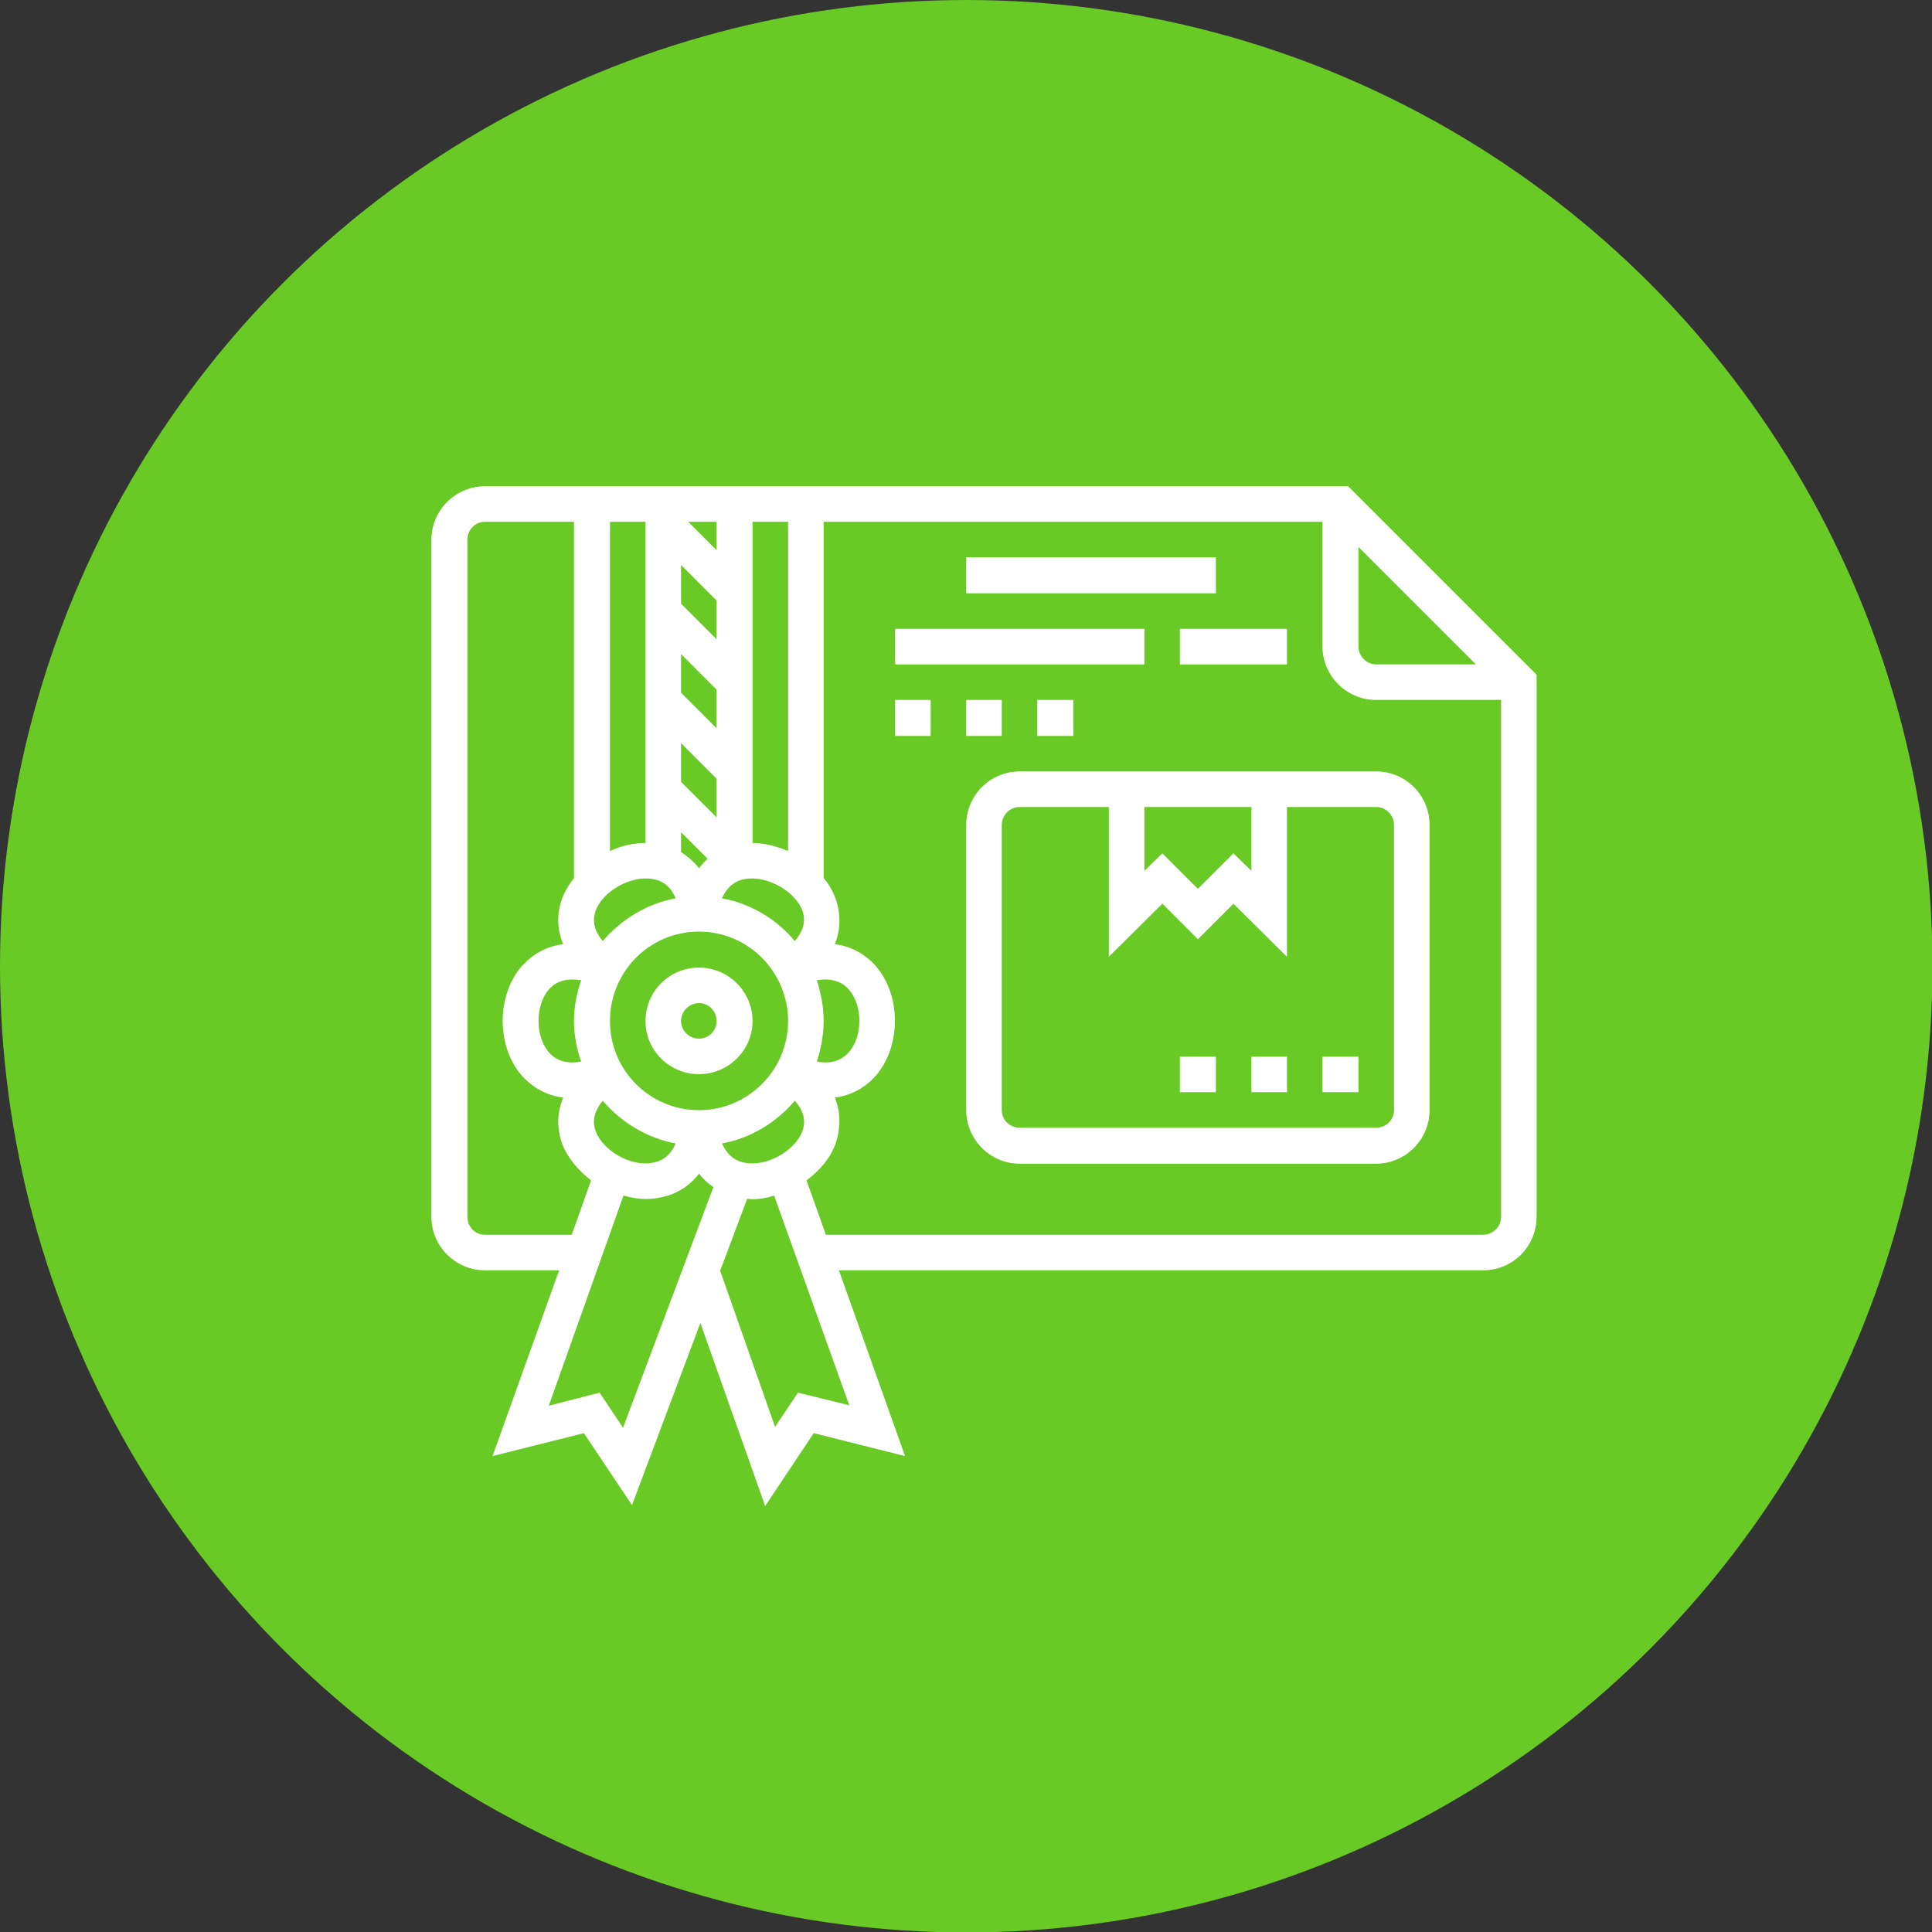 <svg xmlns="http://www.w3.org/2000/svg" xml:space="preserve" width="109px" height="109px" version="1.1" style="shape-rendering:geometricPrecision; text-rendering:geometricPrecision; image-rendering:optimizeQuality; fill-rule:evenodd; clip-rule:evenodd"
viewBox="0 0 4295 4295"
 xmlns:xlink="http://www.w3.org/1999/xlink"
 enable-background="new 0 0 64 64">
 <rect x="0" y="0" width="4295" height="4295" fill="#333333" stroke="none"/>
 <defs>
  <style type="text/css">
   <![CDATA[
    .fil1 {fill:#69C925}
    .fil2 {fill:white}
    .fil0 {fill:#429A44;fill-rule:nonzero}
   ]]>
  </style>
 </defs>
<symbol id="Fm1-60-0" viewBox="57671 -56223 22415 2145">
 <path class="fil0" d="M57671 -56184l218 0 0 702 861 0 0 -702 217 0 0 1634 -217 0 0 -749 -861 0 0 749 -218 0 0 -1634zm1948 1659c-53,0 -103,-5 -150,-16 -48,-12 -90,-32 -126,-58 -35,-27 -64,-61 -84,-103 -21,-43 -31,-93 -31,-152 0,-67 12,-122 34,-165 23,-43 53,-78 91,-104 37,-27 80,-47 128,-61 48,-13 97,-25 147,-34 54,-11 105,-19 153,-25 48,-5 90,-13 127,-23 36,-9 65,-24 87,-43 21,-19 32,-47 32,-83 0,-43 -8,-77 -24,-103 -17,-26 -37,-46 -62,-60 -25,-14 -53,-23 -84,-27 -32,-5 -63,-7 -93,-7 -83,0 -151,15 -207,46 -55,32 -85,91 -89,178l-194 0c3,-73 18,-135 46,-185 27,-50 64,-91 110,-123 45,-31 97,-54 156,-67 59,-14 122,-21 189,-21 54,0 107,4 159,11 53,8 100,24 143,47 43,24 77,57 103,100 26,43 39,99 39,167l0 609c0,46 3,79 8,101 5,21 23,32 54,32 14,0 34,-4 60,-12l0 152c-34,20 -81,29 -141,29 -50,0 -90,-14 -120,-42 -29,-28 -44,-74 -44,-139 -54,65 -116,111 -187,139 -70,28 -147,42 -230,42zm44 -169c64,0 118,-9 164,-27 46,-17 83,-39 113,-66 29,-26 50,-56 64,-87 13,-31 21,-61 21,-88l0 -199c-25,20 -57,34 -96,41 -40,8 -82,15 -125,21 -43,5 -88,12 -132,18 -44,6 -84,17 -119,32 -35,15 -64,37 -86,65 -22,29 -33,68 -33,116 0,32 7,59 20,81 12,22 29,41 50,54 20,14 44,24 72,30 28,6 56,9 87,9zm858 -1039l195 0 0 966 558 -966 249 0 0 1183 -194 0 0 -966 -559 966 -249 0 0 -1183zm501 -174c-46,0 -88,-7 -128,-21 -40,-14 -75,-33 -104,-59 -30,-26 -54,-58 -71,-95 -18,-37 -27,-81 -27,-129l163 0c3,112 58,169 165,169 53,0 94,-15 123,-45 27,-30 42,-71 42,-124l162 0c0,46 -9,87 -25,125 -17,39 -39,70 -69,96 -29,26 -63,46 -103,61 -39,15 -82,22 -128,22zm1081 346l-424 0 0 -172 1041 0 0 172 -423 0 0 1011 -194 0 0 -1011zm773 -172l195 0 0 966 558 -966 250 0 0 1183 -195 0 0 -966 -559 966 -249 0 0 -1183zm1932 0l195 0 0 565 542 -565 259 0 -524 512 586 671 -250 0 -494 -563 -119 117 0 446 -195 0 0 -1183zm1326 1655c-23,0 -46,-2 -69,-5 -23,-3 -45,-8 -66,-16l0 -178c18,5 37,12 56,18 18,6 38,9 58,9 40,0 72,-9 97,-27 24,-19 45,-46 63,-81l80 -199 -469 -1176 220 0 346 968 4 0 332 -968 206 0 -515 1339c-23,58 -45,107 -68,146 -22,40 -46,72 -73,98 -26,25 -56,43 -89,55 -33,11 -70,17 -113,17zm1029 -1655l195 0 0 160 5 0c31,-66 82,-114 151,-143 69,-30 144,-45 226,-45 92,0 171,17 240,50 68,34 124,80 169,137 45,57 79,123 102,198 23,74 34,154 34,238 0,85 -11,165 -33,239 -22,74 -56,139 -100,195 -45,55 -102,100 -170,131 -68,32 -147,48 -237,48 -31,0 -63,-3 -98,-9 -35,-6 -70,-16 -105,-30 -36,-13 -69,-32 -100,-56 -31,-23 -58,-53 -79,-88l-5 0 0 609 -195 0 0 -1634zm562 1039c65,0 120,-13 166,-39 46,-26 83,-60 111,-103 27,-43 46,-92 59,-147 12,-55 18,-111 18,-169 0,-55 -7,-109 -22,-162 -14,-52 -37,-99 -66,-140 -30,-41 -68,-74 -114,-99 -47,-24 -101,-36 -164,-36 -66,0 -121,13 -167,39 -46,26 -83,59 -112,101 -29,43 -50,90 -63,143 -13,54 -19,108 -19,163 0,58 7,114 20,168 14,55 35,103 65,144 30,40 68,73 116,99 47,25 104,38 172,38zm1279 169c-90,0 -169,-14 -239,-43 -69,-29 -128,-70 -174,-124 -47,-53 -82,-117 -105,-190 -24,-73 -36,-155 -36,-245 0,-89 12,-171 34,-248 23,-77 58,-144 105,-202 46,-57 104,-102 174,-135 69,-32 151,-49 246,-49 66,0 129,8 188,24 59,17 111,41 156,74 45,34 82,76 111,128 29,51 47,111 55,182l-202 0c-14,-75 -47,-133 -96,-175 -48,-41 -114,-61 -197,-61 -70,0 -128,13 -176,39 -47,26 -85,60 -113,103 -28,43 -48,92 -61,147 -12,56 -18,114 -18,173 0,55 7,109 20,161 12,51 32,98 60,138 27,41 63,73 107,97 43,25 96,37 158,37 96,0 172,-25 226,-76 54,-50 87,-121 100,-213l199 0c-22,148 -76,262 -163,340 -86,79 -206,118 -359,118zm1885 0c-94,0 -177,-15 -247,-47 -71,-31 -131,-75 -180,-130 -49,-56 -86,-121 -110,-196 -24,-74 -37,-155 -37,-242 0,-87 13,-168 37,-244 24,-76 61,-142 110,-198 49,-55 109,-99 180,-131 70,-31 153,-48 247,-48 94,0 176,17 248,48 72,32 132,76 181,131 48,56 85,122 110,198 24,76 36,157 36,244 0,87 -12,168 -36,242 -25,75 -62,140 -110,196 -49,55 -109,99 -181,130 -72,32 -154,47 -248,47zm0 -169c51,0 99,-10 144,-30 45,-20 84,-48 118,-86 33,-37 60,-84 78,-140 19,-55 29,-118 29,-190 0,-72 -10,-136 -29,-192 -18,-56 -45,-102 -78,-141 -34,-38 -73,-66 -118,-86 -45,-21 -93,-30 -144,-30 -49,0 -97,9 -142,30 -45,20 -85,48 -118,86 -33,39 -60,85 -79,141 -19,56 -28,120 -28,192 0,72 9,135 28,190 19,56 46,103 79,140 33,38 73,66 118,86 45,20 93,30 142,30zm1333 169c-152,0 -276,-39 -370,-116 -94,-78 -153,-199 -177,-362 -10,-65 -14,-136 -14,-215 0,-57 2,-116 6,-177 4,-61 11,-121 21,-181 9,-59 24,-116 41,-171 18,-55 40,-104 69,-149 52,-81 116,-140 191,-179 74,-39 168,-63 281,-70 75,-6 138,-13 188,-21 50,-7 78,-27 85,-57l194 0c-4,60 -16,106 -39,137 -22,32 -55,56 -96,72 -41,17 -92,27 -151,32 -60,6 -129,12 -209,18 -65,4 -122,19 -171,45 -49,26 -90,60 -125,104 -34,43 -62,95 -83,154 -22,59 -37,123 -46,193l7 0c33,-78 85,-142 157,-192 70,-50 156,-75 257,-75 166,0 298,52 394,155 96,104 144,253 144,449 0,99 -13,186 -40,261 -27,76 -65,139 -114,190 -48,52 -107,91 -175,116 -68,26 -142,39 -225,39zm2 -164c46,0 90,-10 133,-29 43,-19 81,-47 112,-84 32,-37 58,-82 78,-136 20,-54 30,-117 30,-189 0,-139 -32,-248 -96,-327 -64,-79 -152,-119 -261,-119 -110,0 -198,40 -263,120 -64,80 -97,189 -97,329 0,134 33,240 97,318 64,78 153,117 267,117zm902 611c-23,0 -46,-2 -69,-5 -23,-3 -45,-8 -66,-16l0 -178c18,5 37,12 56,18 19,6 38,9 58,9 40,0 72,-9 97,-27 24,-19 45,-46 63,-81l80 -199 -469 -1176 220 0 346 968 4 0 332 -968 206 0 -515 1339c-23,58 -45,107 -67,146 -22,40 -47,72 -74,98 -26,25 -56,43 -89,55 -33,11 -70,17 -113,17zm1732 -953c-35,15 -83,30 -146,44 -63,13 -128,21 -197,21 -146,0 -250,-32 -313,-96 -63,-63 -94,-152 -94,-266l0 -405 194 0 0 373c0,78 18,135 54,172 36,38 101,57 196,57 58,0 115,-7 172,-19 56,-12 101,-26 134,-41l0 -542 195 0 0 1183 -195 0 0 -481zm992 506c-95,0 -178,-15 -249,-46 -71,-30 -130,-72 -177,-127 -47,-56 -83,-121 -106,-198 -24,-76 -36,-159 -36,-249 0,-89 14,-171 41,-246 28,-76 66,-141 116,-196 49,-55 108,-98 176,-128 68,-31 142,-46 223,-46 106,0 193,22 263,65 69,44 124,100 166,166 43,67 71,141 87,220 17,79 23,155 20,227l-886 0c-2,52 5,101 18,147 14,47 36,88 67,124 30,36 69,64 116,86 48,21 103,32 167,32 82,0 151,-19 203,-58 53,-38 87,-96 104,-174l193 0c-26,135 -83,235 -172,301 -89,67 -200,100 -334,100zm318 -730c-4,-46 -13,-89 -31,-131 -18,-40 -42,-76 -71,-106 -30,-29 -65,-53 -105,-71 -41,-17 -85,-26 -134,-26 -51,0 -96,9 -136,26 -41,18 -76,42 -105,72 -29,31 -52,67 -68,107 -17,41 -27,83 -30,129l680 0zm407 -478l195 0 0 471 599 0 0 -471 195 0 0 1183 -195 0 0 -545 -599 0 0 545 -195 0 0 -1183zm1282 0l195 0 0 966 558 -966 249 0 0 1183 -194 0 0 -966 -559 966 -249 0 0 -1183zm1545 720c-84,-12 -153,-49 -206,-114 -54,-64 -80,-144 -80,-242 0,-111 33,-200 100,-266 66,-65 156,-98 271,-98l599 0 0 1183 -194 0 0 -455 -259 0 -362 455 -258 0 389 -463zm490 -160l0 -388 -344 0c-82,0 -141,17 -178,52 -37,35 -55,83 -55,142 0,61 18,109 55,143 37,34 96,51 178,51l344 0z"/>
</symbol>
 <g id="Layer-166">
  <circle class="fil1" cx="2148" cy="2148" r="2148"/>
 </g>
 <g id="Layer-190">
  <g id="_2314307134960">
   <path class="fil2" d="M1554 2151c-66,0 -119,53 -119,119 0,65 53,118 119,118 65,0 119,-53 119,-118 0,-66 -54,-119 -119,-119zm0 158c-22,0 -40,-18 -40,-39 0,-22 18,-40 40,-40 22,0 39,18 39,40 0,21 -17,39 -39,39z"/>
   <path class="fil2" d="M3059 1715l-792 0c-66,0 -119,53 -119,119l0 634c0,65 53,119 119,119l792 0c66,0 119,-54 119,-119l0 -634c0,-66 -53,-119 -119,-119zm-515 79l238 0 0 142 -40 -39 -79 79 -79 -79 -40 39 0 -142zm555 674c0,22 -18,39 -40,39l-792 0c-22,0 -40,-17 -40,-39l0 -634c0,-22 18,-40 40,-40l198 0 0 333 119 -118 79 79 79 -79 119 118 0 -333 198 0c22,0 40,18 40,40l0 634z"/>
   <path class="fil2" d="M2997 1081l-1919 0c-65,0 -119,53 -119,119l0 1505c0,66 54,119 119,119l165 0 -148 413 203 -51 107 160 152 -405 144 407 108 -162 203 51 -147 -413 1432 0c66,0 119,-53 119,-119l0 -1205 -419 -419zm23 135l261 261 -222 0c-21,0 -39,-18 -39,-40l0 -221zm-1236 1298c-16,44 -79,80 -127,71 -26,-4 -42,-21 -52,-43 65,-12 121,-47 162,-95 17,19 26,42 17,67l0 0zm0 -489c9,26 -1,48 -17,67 -40,-48 -97,-83 -162,-95 10,-22 26,-39 52,-43 48,-8 111,27 127,71l0 0zm-230 443c-110,0 -198,-89 -198,-198 0,-110 88,-199 198,-199 109,0 198,89 198,199 0,109 -89,198 -198,198zm-230 -443c16,-44 78,-79 126,-71 27,4 43,21 52,43 -64,12 -121,47 -162,95 -16,-19 -25,-41 -16,-67l0 0zm190 -131l0 -44 59 59c-7,7 -13,13 -19,21 -11,-14 -25,-26 -40,-36zm0 -156l0 -86 79 79 0 86 -79 -79zm0 -198l0 -86 79 79 0 86 -79 -79zm79 -119l-79 -79 0 -86 79 79 0 86zm0 -198l-63 -63 63 0 0 63zm-158 651c-27,0 -54,6 -79,18l0 -732 79 0 0 714zm-143 305c-10,29 -16,59 -16,91 0,31 6,62 16,90 -27,5 -54,1 -73,-22 -29,-35 -29,-102 0,-137 19,-23 46,-26 73,-22zm32 335c-9,-25 0,-48 16,-67 41,48 98,83 162,95 -9,22 -26,39 -52,43 -48,9 -110,-27 -126,-71l0 0zm492 -335c26,-4 53,-1 72,22 30,35 30,102 0,137 -19,23 -46,27 -72,22 9,-28 15,-59 15,-90 0,-32 -6,-62 -15,-91zm-64 -287c-26,-11 -53,-18 -79,-18l0 -714 79 0 0 732zm-674 853c-22,0 -39,-18 -39,-40l0 -1505c0,-22 17,-40 39,-40l198 0 0 792c-11,14 -21,30 -27,47 -7,20 -15,57 3,100 -49,6 -79,34 -94,51 -54,65 -54,174 0,239 15,17 45,45 94,51 -18,43 -10,80 -3,101 12,32 36,61 65,83l-43 121 -193 0zm307 429l-52 -78 -113 29 166 -467c26,7 52,10 77,5 38,-6 69,-25 91,-54 9,12 20,22 32,30l-201 535zm389 -78l-51 76 -122 -347 60 -160c3,0 7,1 11,1 16,0 33,-3 49,-8l167 466 -114 -28zm1523 -351l-1461 0 -43 -121c30,-22 54,-51 65,-83 7,-21 15,-58 -2,-101 48,-6 79,-34 93,-51 54,-65 54,-174 0,-239 -14,-17 -45,-45 -93,-51 17,-43 9,-80 2,-100 -6,-17 -15,-33 -27,-47l0 -792 1109 0 0 277c0,66 54,119 119,119l278 0 0 1149c0,22 -18,40 -40,40l0 0z"/>
   <polygon class="fil2" points="2940,2349 3020,2349 3020,2428 2940,2428 "/>
   <polygon class="fil2" points="2782,2349 2861,2349 2861,2428 2782,2428 "/>
   <polygon class="fil2" points="2623,2349 2703,2349 2703,2428 2623,2428 "/>
   <polygon class="fil2" points="1990,1398 2544,1398 2544,1477 1990,1477 "/>
   <polygon class="fil2" points="1990,1556 2069,1556 2069,1636 1990,1636 "/>
   <polygon class="fil2" points="2148,1556 2227,1556 2227,1636 2148,1636 "/>
   <polygon class="fil2" points="2306,1556 2386,1556 2386,1636 2306,1636 "/>
   <polygon class="fil2" points="2623,1398 2861,1398 2861,1477 2623,1477 "/>
   <polygon class="fil2" points="2148,1239 2703,1239 2703,1319 2148,1319 "/>
  </g>
 </g>
</svg>
